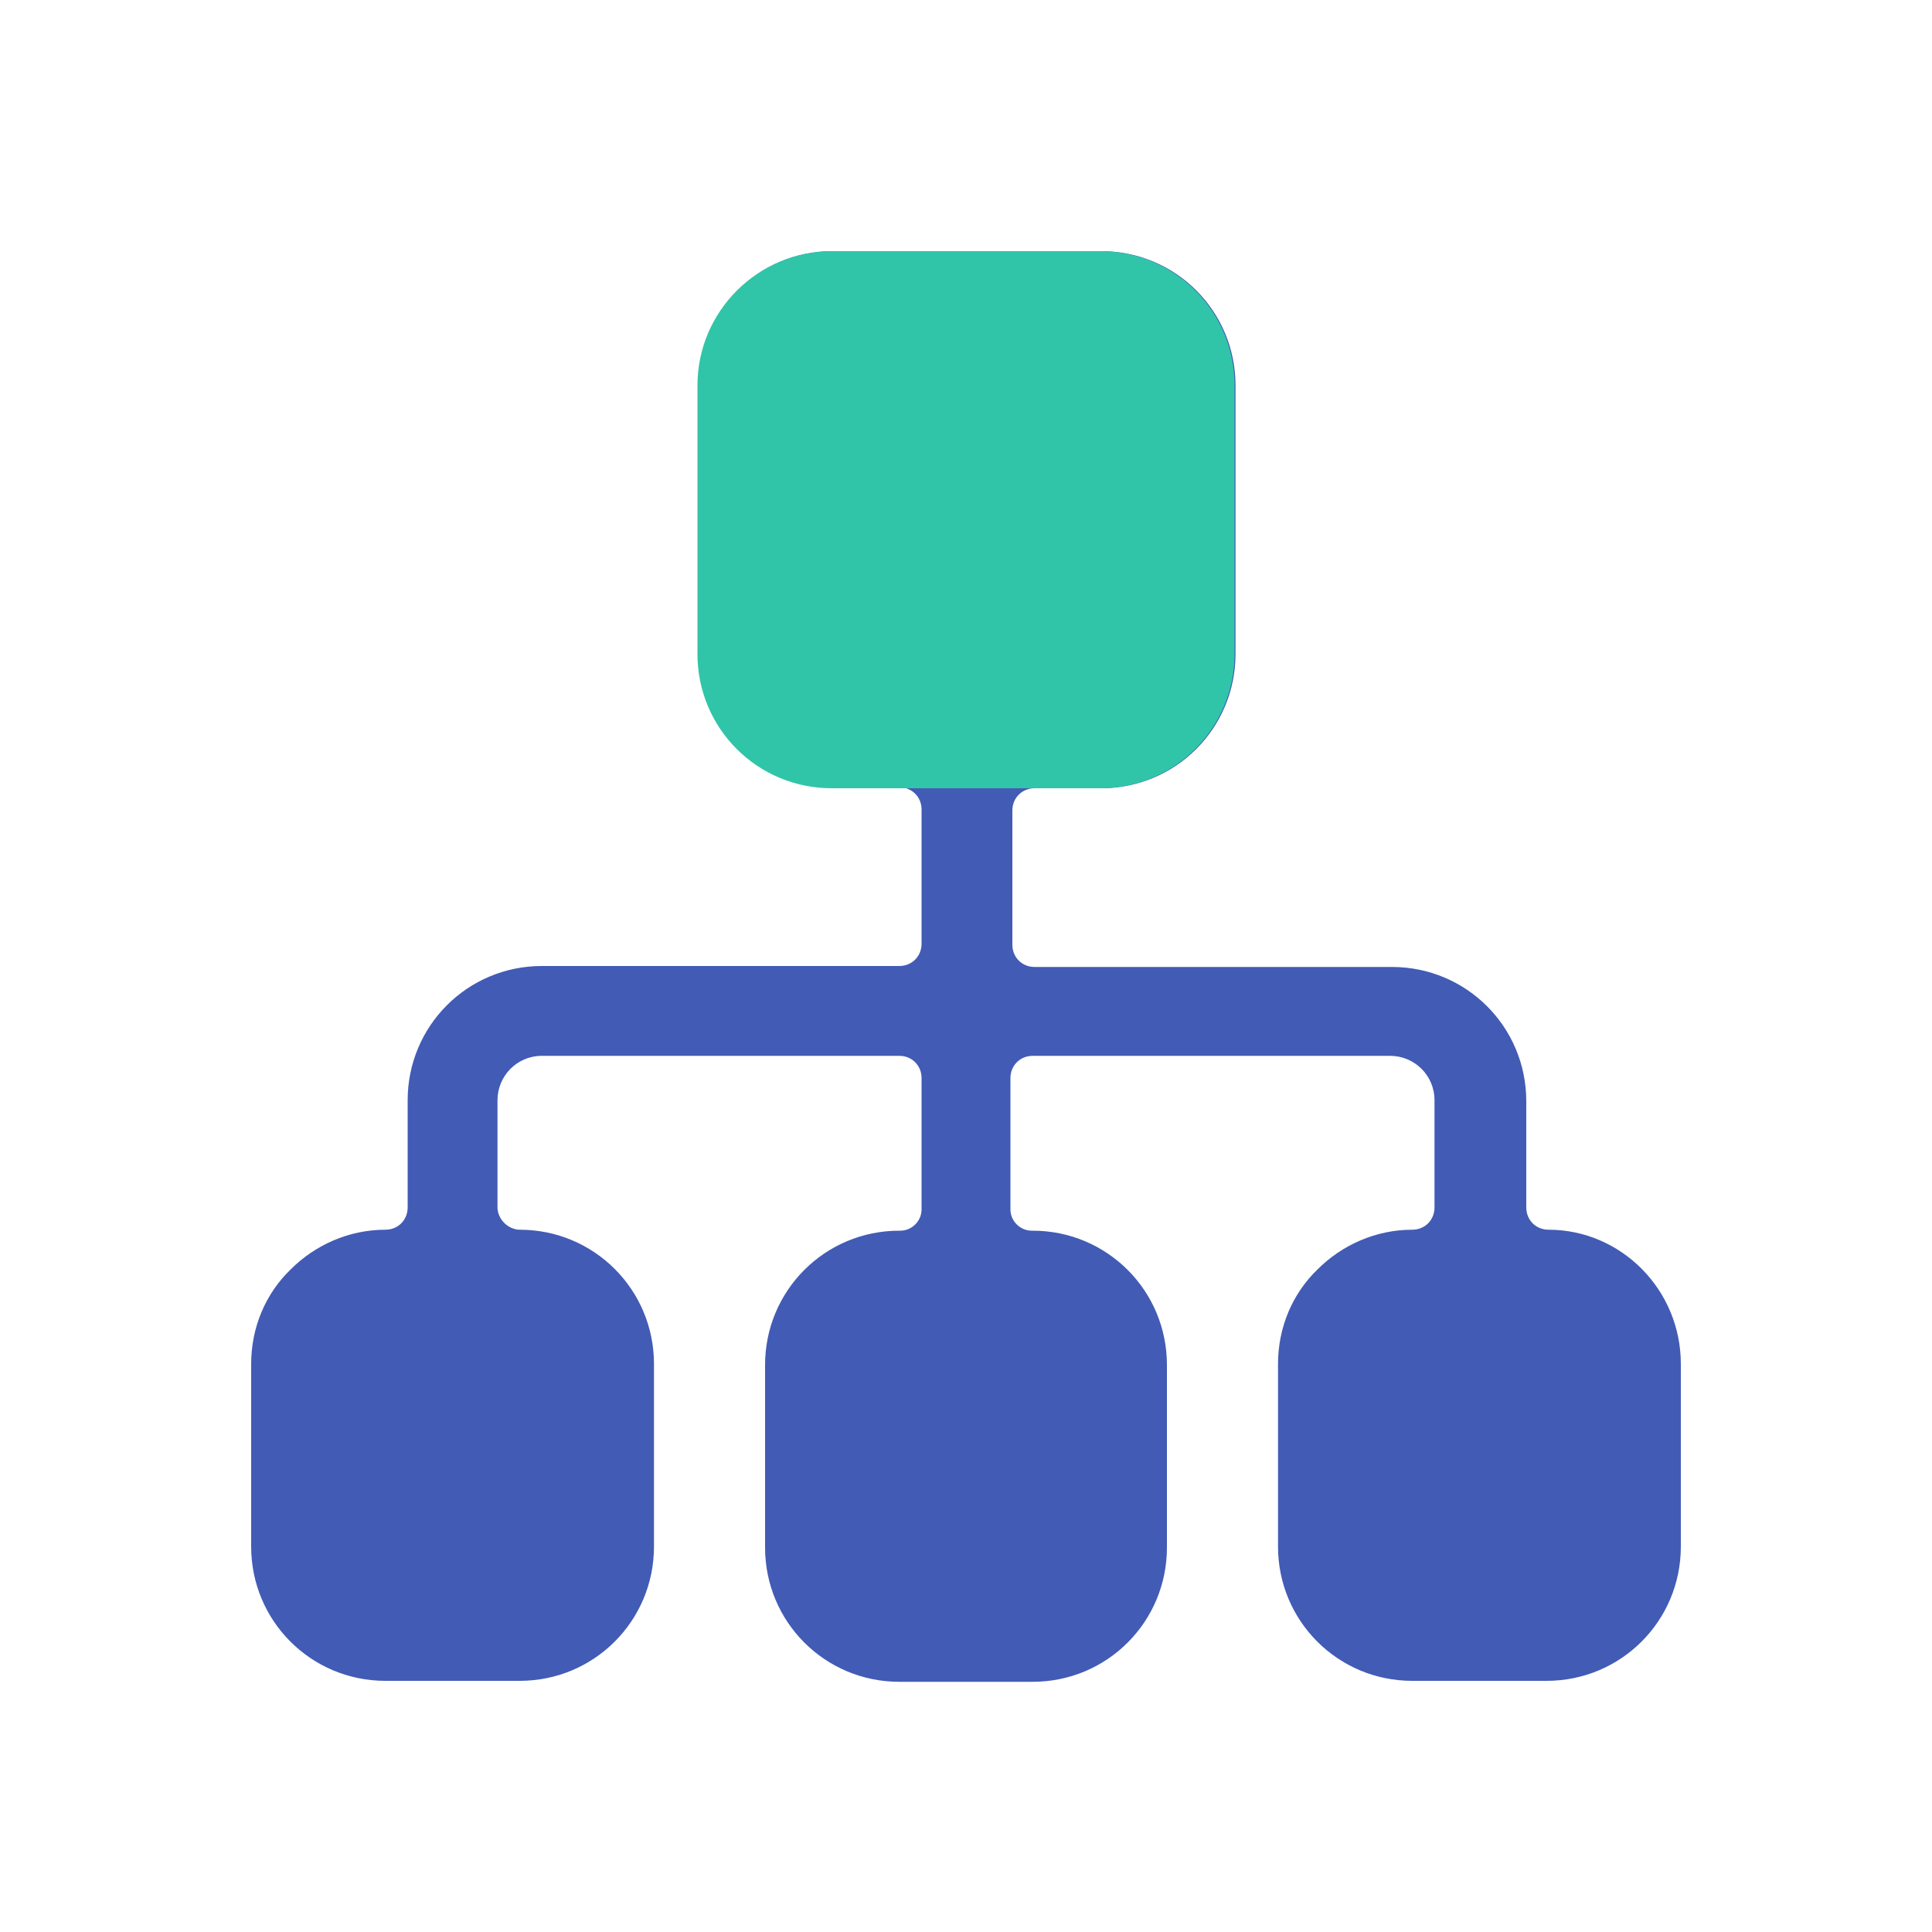 <?xml version="1.0" encoding="utf-8"?>
<!-- Generator: Adobe Illustrator 26.0.0, SVG Export Plug-In . SVG Version: 6.00 Build 0)  -->
<svg version="1.1" id="图层_1" xmlns="http://www.w3.org/2000/svg" xmlns:xlink="http://www.w3.org/1999/xlink" x="0px" y="0px"
	 viewBox="0 0 200 200" style="enable-background:new 0 0 200 200;" xml:space="preserve">
<style type="text/css">
	.st0{fill:#425BB5;}
	.st1{fill:#30C5A9;}
</style>
<path class="st0" d="M174,141.2v18.9c0,7.7-6.2,13.9-13.9,13.9h-13.9c-7.7,0-13.9-6.2-13.9-13.9v-18.9c0-3.8,1.5-7.3,4.1-9.8
	c2.5-2.5,6-4.1,9.8-4.1c1.3,0,2.3-1,2.3-2.3v-11.1c0-2.6-2.1-4.6-4.6-4.6h-37c-1.3,0-2.3,1-2.3,2.3v13.6c0,1.2,1,2.2,2.2,2.2h0.1
	c7.7,0,13.9,6.2,13.9,13.9v18.9c0,7.7-6.2,13.9-13.9,13.9H93.1c-7.7,0-13.9-6.2-13.9-13.9v-18.9c0-7.7,6.2-13.9,13.9-13.9h0.1
	c1.2,0,2.2-1,2.2-2.2v-13.6c0-1.3-1-2.3-2.3-2.3h-37c-2.6,0-4.6,2.1-4.6,4.6V125c0,0.6,0.3,1.2,0.7,1.6c0.4,0.4,1,0.7,1.6,0.7
	c7.7,0,13.9,6.2,13.9,13.9v18.9c0,7.7-6.2,13.9-13.9,13.9H39.9c-7.7,0-13.9-6.2-13.9-13.9v-18.9c0-3.8,1.5-7.3,4.1-9.8
	c2.5-2.5,6-4.1,9.8-4.1c1.3,0,2.3-1,2.3-2.3v-11.1c0-7.7,6.2-13.9,13.9-13.9h37c1.3,0,2.3-1,2.3-2.3V83.8c0-1.3-1-2.3-2.3-2.3h-6.9
	c-7.7,0-13.9-6.2-13.9-13.9V39.9c0-7.7,6.2-13.9,13.9-13.9h27.8c7.7,0,13.9,6.2,13.9,13.9v27.8c0,7.7-6.2,13.9-13.9,13.9h-6.9
	c-1.3,0-2.3,1-2.3,2.3v13.9c0,1.3,1,2.3,2.3,2.3h37c7.7,0,13.9,6.2,13.9,13.9V125c0,1.3,1,2.3,2.3,2.3
	C167.8,127.3,174,133.5,174,141.2z"/>
<path class="st1" d="M86.1,26h27.8c7.7,0,13.9,6.2,13.9,13.9v27.8c0,7.7-6.2,13.9-13.9,13.9H86.1c-7.7,0-13.9-6.2-13.9-13.9V39.9
	C72.2,32.2,78.5,26,86.1,26z"/>
</svg>
